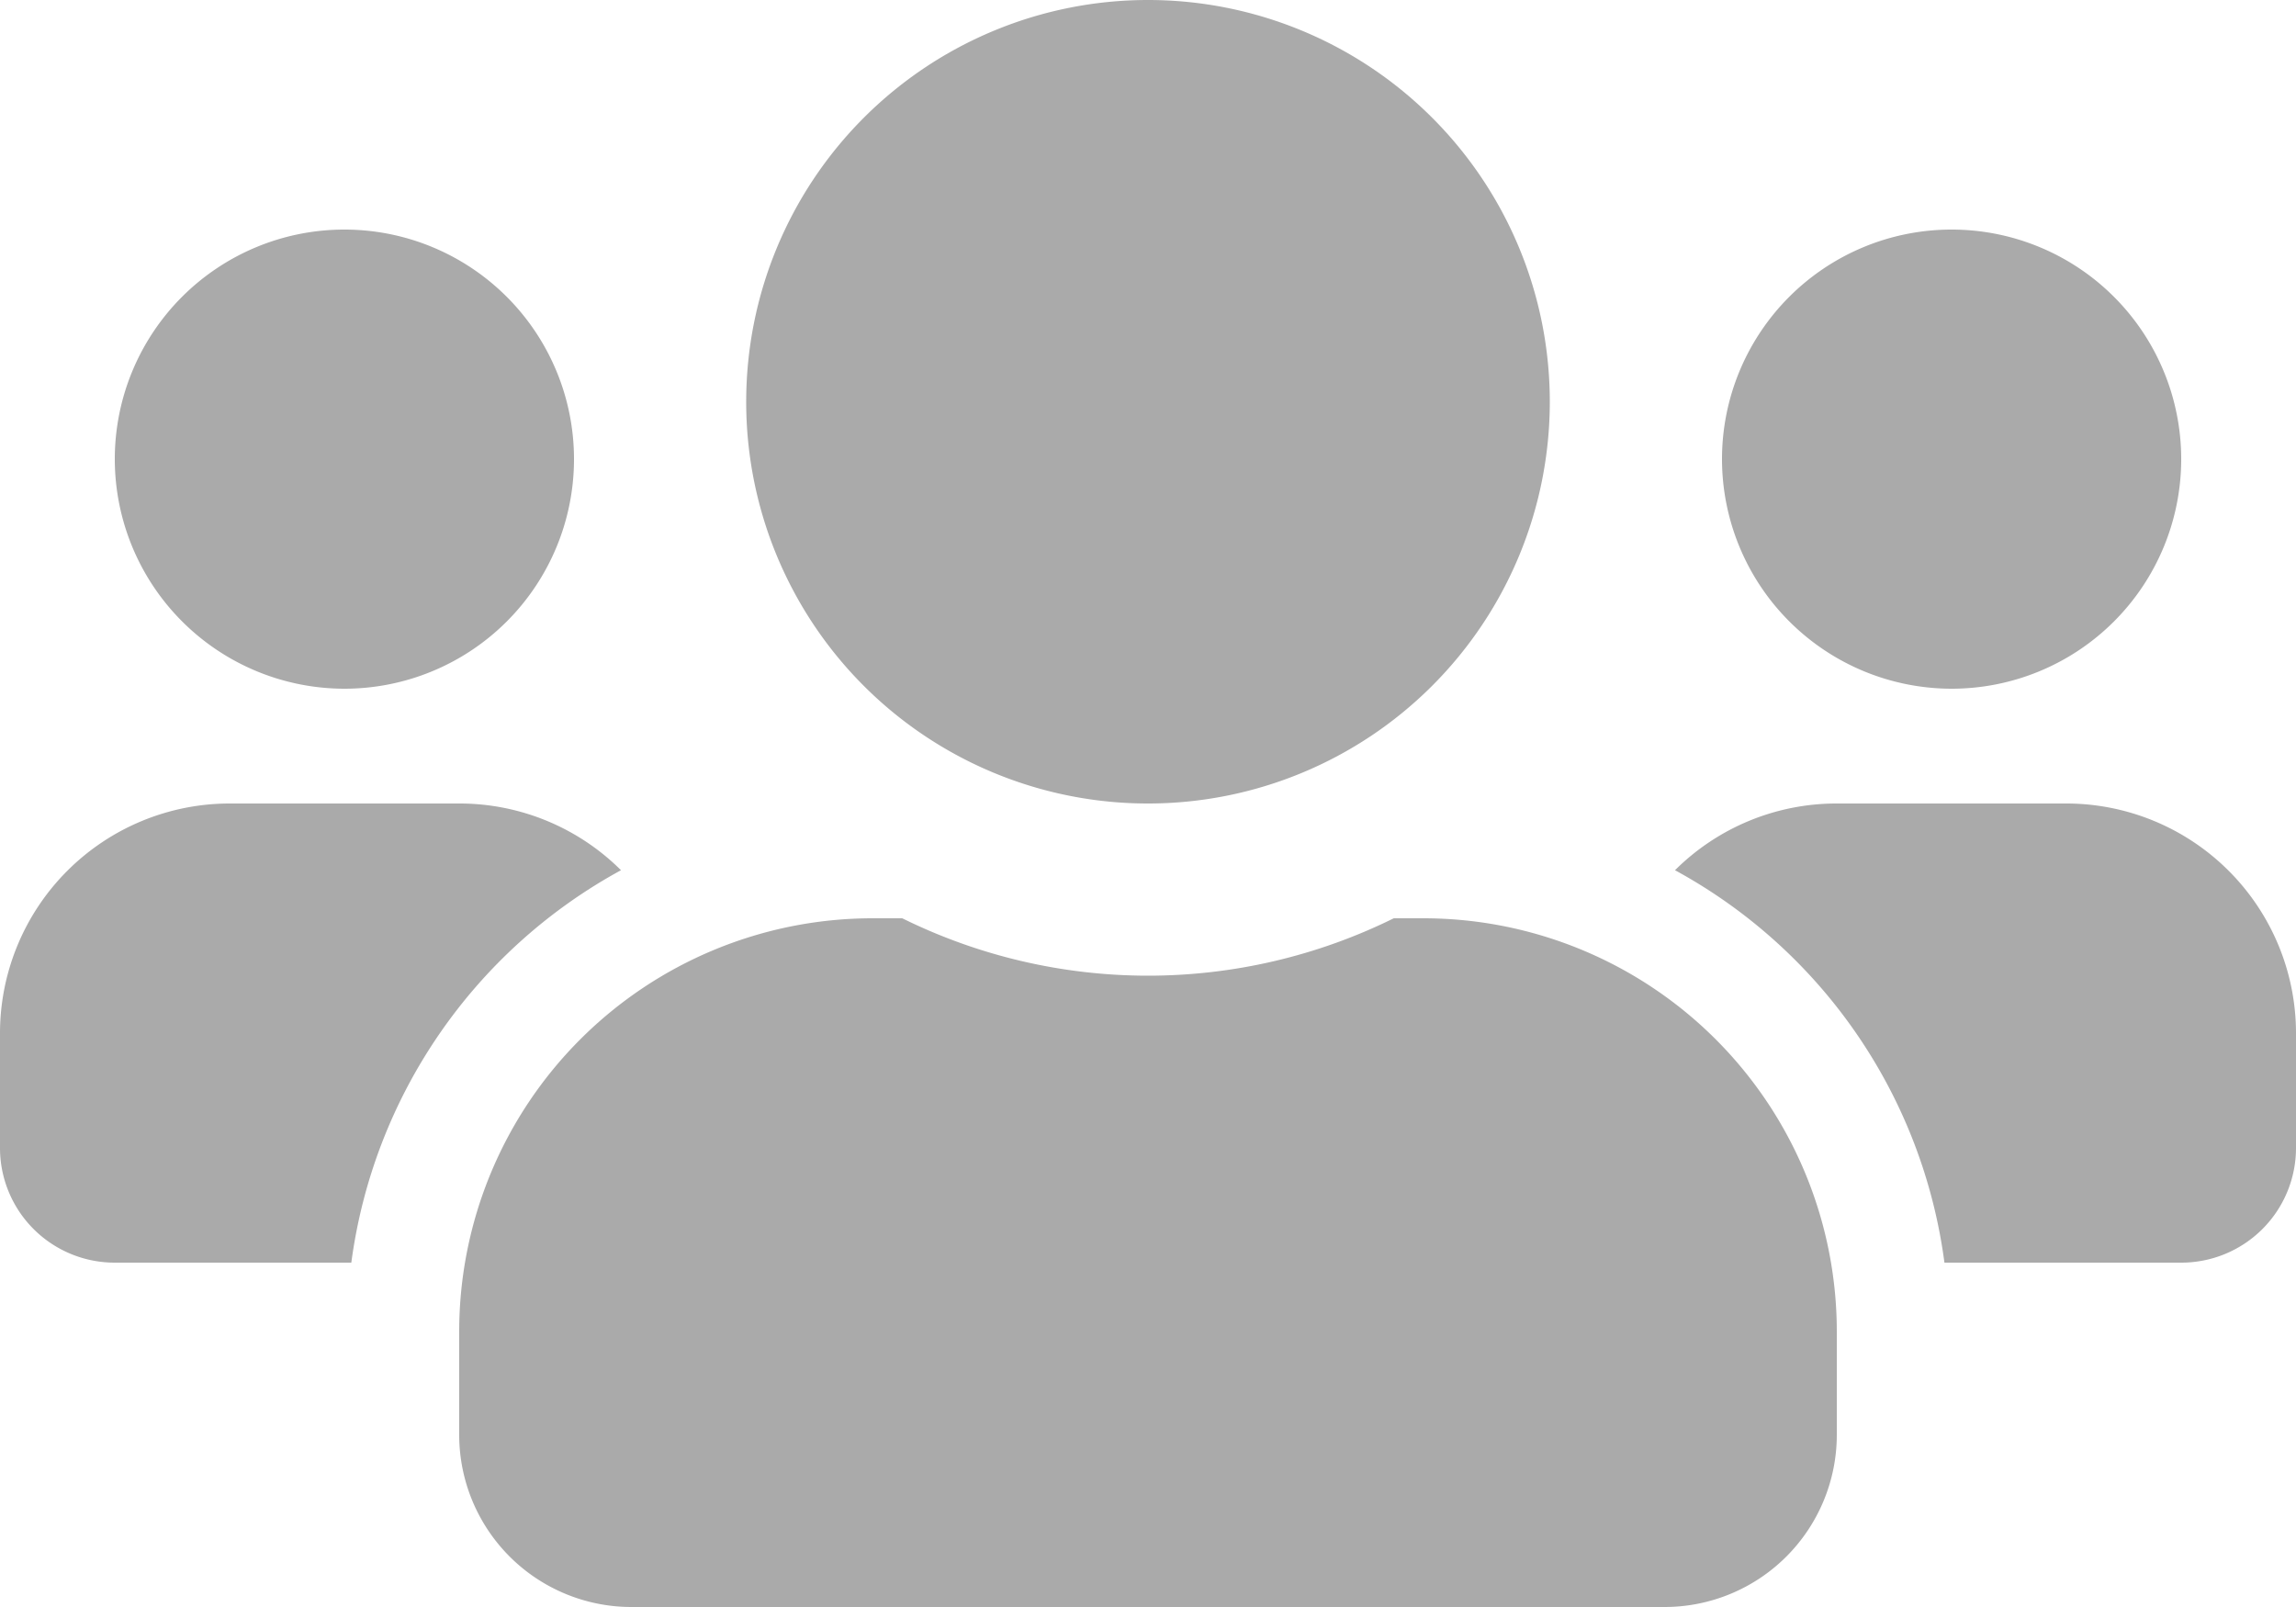 <svg xmlns="http://www.w3.org/2000/svg" width="83" height="58.1" viewBox="0 0 83 58.1">
  <path id="Icon_awesome-users" data-name="Icon awesome-users" d="M12.45,27.15a8.3,8.3,0,1,0-8.3-8.3A8.308,8.308,0,0,0,12.45,27.15Zm58.1,0a8.3,8.3,0,1,0-8.3-8.3A8.308,8.308,0,0,0,70.55,27.15ZM74.7,31.3H66.4a8.276,8.276,0,0,0-5.849,2.412A18.97,18.97,0,0,1,70.291,47.9H78.85A4.146,4.146,0,0,0,83,43.75V39.6A8.308,8.308,0,0,0,74.7,31.3Zm-33.2,0A14.525,14.525,0,1,0,26.975,16.775,14.518,14.518,0,0,0,41.5,31.3Zm9.96,4.15H50.384a20.054,20.054,0,0,1-17.767,0H31.54A14.944,14.944,0,0,0,16.6,50.39v3.735a6.227,6.227,0,0,0,6.225,6.225h37.35A6.227,6.227,0,0,0,66.4,54.125V50.39A14.944,14.944,0,0,0,51.46,35.45ZM22.449,33.712A8.276,8.276,0,0,0,16.6,31.3H8.3A8.308,8.308,0,0,0,0,39.6v4.15A4.146,4.146,0,0,0,4.15,47.9H12.7A19.018,19.018,0,0,1,22.449,33.712Z" transform="translate(0 -2.25)" fill="#aaa"/>
</svg>
